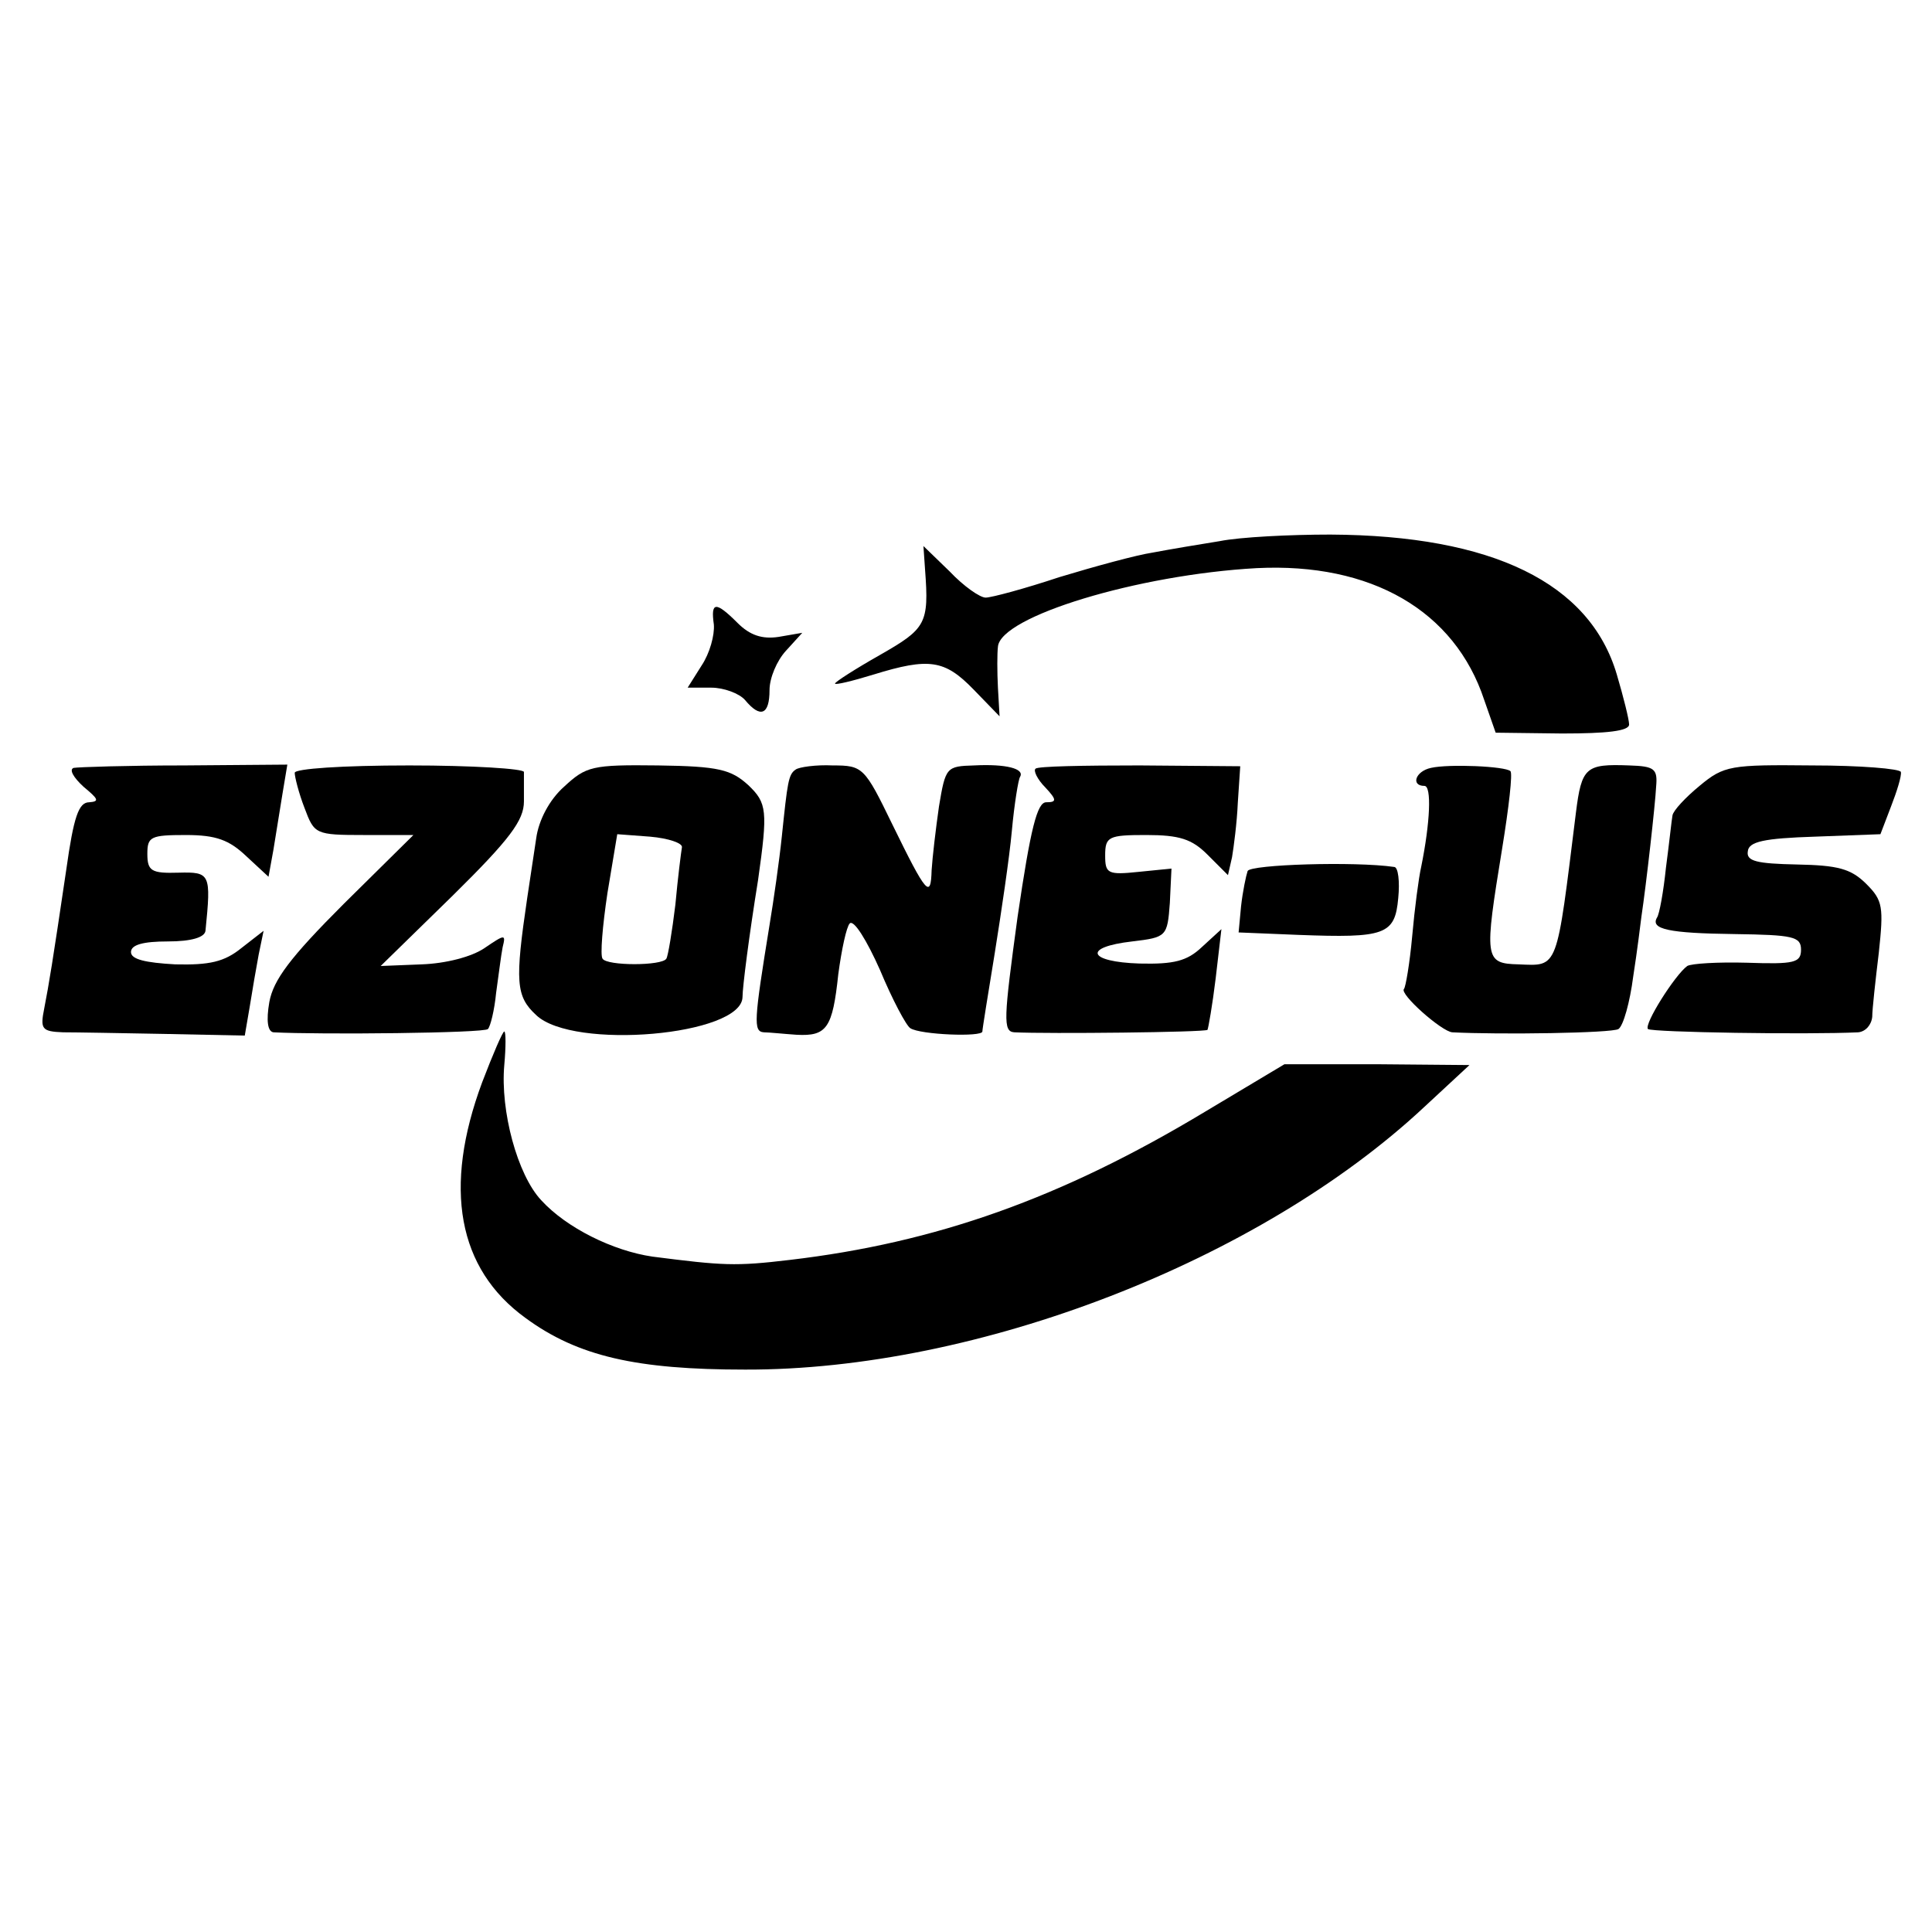 <?xml version="1.0" standalone="no"?>
<!DOCTYPE svg PUBLIC "-//W3C//DTD SVG 20010904//EN"
 "http://www.w3.org/TR/2001/REC-SVG-20010904/DTD/svg10.dtd">
<svg version="1.0" xmlns="http://www.w3.org/2000/svg"
 width="236pt" height="236pt" viewBox="0 0 236 236"
 preserveAspectRatio="xMidYMid meet">
<g transform="translate(0,236) scale(0.1,-0.1)"
fill="#000000" stroke="none">
<path d="M1490 1699 c-25 -4 -61 -10 -82 -14 -20 -3 -71 -17 -114 -30 -42 -14
-83 -25 -90 -25 -7 0 -27 14 -44 32 l-32 31 2 -29 c5 -66 1 -72 -55 -104 -30
-17 -55 -33 -55 -35 0 -2 21 3 47 11 68 21 87 18 122 -18 l32 -33 -2 35 c-1
19 -1 42 0 50 3 37 171 88 316 96 140 7 242 -52 278 -161 l14 -40 81 -1 c55 0
82 3 82 11 0 6 -7 34 -15 61 -33 112 -152 170 -350 171 -49 0 -110 -3 -135 -8z"/>
<path d="M872 1597 c1 -13 -5 -35 -15 -50 l-17 -27 29 0 c15 0 34 -7 41 -15
19 -23 30 -18 30 12 0 15 9 36 20 48 l20 22 -29 -5 c-20 -3 -35 2 -50 17 -27
27 -33 26 -29 -2z"/>
<path d="M90 1422 c-6 -2 0 -12 12 -23 18 -15 20 -18 7 -19 -13 0 -19 -18 -28
-82 -17 -115 -21 -139 -27 -170 -5 -25 -3 -28 23 -29 15 0 72 -1 125 -2 l97
-2 6 35 c3 19 8 48 11 64 l6 29 -27 -21 c-21 -17 -39 -21 -81 -20 -36 2 -54 6
-54 15 0 9 15 13 45 13 29 0 45 5 46 13 7 70 6 72 -33 71 -33 -1 -38 2 -38 23
0 21 4 23 47 23 37 0 53 -6 74 -26 l27 -25 6 33 c3 18 8 49 11 68 l6 36 -126
-1 c-69 0 -130 -2 -135 -3z"/>
<path d="M360 1416 c0 -5 5 -25 12 -43 12 -32 13 -33 73 -33 l60 0 -85 -84
c-66 -66 -86 -93 -91 -120 -4 -23 -2 -36 5 -37 57 -3 258 -1 262 4 3 3 8 23
10 44 3 21 6 46 8 56 4 16 3 16 -22 -1 -16 -11 -48 -19 -77 -20 l-50 -2 88 86
c70 69 87 92 87 115 0 16 0 32 0 36 0 4 -63 8 -140 8 -82 0 -140 -4 -140 -9z"/>
<path d="M689 1399 c-18 -16 -31 -41 -34 -63 -3 -20 -8 -53 -11 -73 -15 -102
-14 -120 11 -143 45 -43 251 -25 252 22 0 12 8 75 19 143 12 85 11 94 -12 116
-21 19 -36 23 -110 24 -81 1 -88 -1 -115 -26z m144 -74 c-1 -6 -5 -37 -8 -70
-4 -33 -9 -63 -11 -66 -5 -9 -73 -9 -78 0 -3 4 0 40 6 80 l12 72 40 -3 c23 -2
40 -8 39 -13z"/>
<path d="M972 1420 c-9 -6 -10 -15 -17 -82 -3 -29 -10 -78 -15 -108 -19 -117
-20 -130 -7 -131 6 0 25 -2 40 -3 37 -2 44 8 51 74 4 30 10 58 14 62 5 5 21
-21 37 -57 15 -36 32 -68 37 -71 12 -8 88 -11 88 -4 0 3 7 46 15 95 8 50 18
117 21 150 3 33 8 63 10 66 6 10 -17 16 -56 14 -34 -1 -35 -2 -43 -50 -4 -28
-8 -62 -9 -78 -1 -35 -6 -30 -48 56 -34 70 -36 72 -73 72 -20 1 -41 -2 -45 -5z"/>
<path d="M1265 1421 c-3 -2 2 -13 12 -23 14 -15 14 -18 1 -18 -11 0 -19 -31
-35 -140 -17 -125 -18 -140 -4 -141 41 -2 233 0 236 3 1 2 6 30 10 63 l7 60
-24 -22 c-18 -17 -34 -21 -76 -20 -63 2 -70 20 -9 27 42 5 43 6 46 47 l2 42
-40 -4 c-38 -4 -41 -2 -41 20 0 23 4 25 50 25 41 0 56 -5 75 -24 l25 -25 5 22
c2 12 6 42 7 66 l3 45 -123 1 c-68 0 -125 -1 -127 -4z"/>
<path d="M1748 1422 c-19 -4 -25 -22 -8 -22 9 0 7 -45 -4 -99 -3 -13 -8 -51
-11 -85 -3 -33 -8 -62 -10 -64 -6 -6 46 -52 59 -53 58 -3 195 -1 203 4 6 4 14
33 18 64 5 32 9 65 10 73 6 40 17 138 18 159 2 22 -2 25 -33 26 -53 2 -58 -2
-65 -58 -24 -193 -21 -187 -70 -185 -42 1 -42 7 -20 142 8 49 13 92 10 94 -6
6 -75 9 -97 4z"/>
<path d="M2076 1400 c-17 -14 -32 -30 -33 -36 -1 -5 -4 -34 -8 -64 -3 -29 -8
-57 -11 -61 -8 -14 14 -19 95 -20 71 -1 81 -3 81 -19 0 -16 -8 -18 -66 -16
-36 1 -68 -1 -73 -4 -15 -11 -53 -71 -48 -77 5 -4 194 -7 257 -4 9 1 16 9 17
19 0 9 4 45 8 78 6 56 5 64 -15 84 -19 19 -35 23 -85 24 -49 1 -62 4 -60 16 1
12 20 16 82 18 l80 3 13 34 c7 18 13 37 12 42 -1 4 -50 8 -108 8 -100 1 -108
0 -138 -25z"/>
<path d="M1524 1296 c-2 -6 -6 -25 -8 -43 l-3 -32 73 -3 c106 -4 118 0 122 45
2 20 0 38 -5 38 -48 7 -176 3 -179 -5z"/>
<path d="M589 1038 c-48 -129 -30 -228 53 -288 64 -47 136 -63 268 -63 284 -1
629 133 830 321 l55 51 -113 1 -113 0 -97 -58 c-176 -106 -329 -160 -507 -181
-67 -8 -82 -7 -168 4 -48 7 -105 35 -136 69 -29 31 -50 109 -45 165 2 22 2 41
0 41 -2 0 -14 -28 -27 -62z"/>
</g>
</svg>
